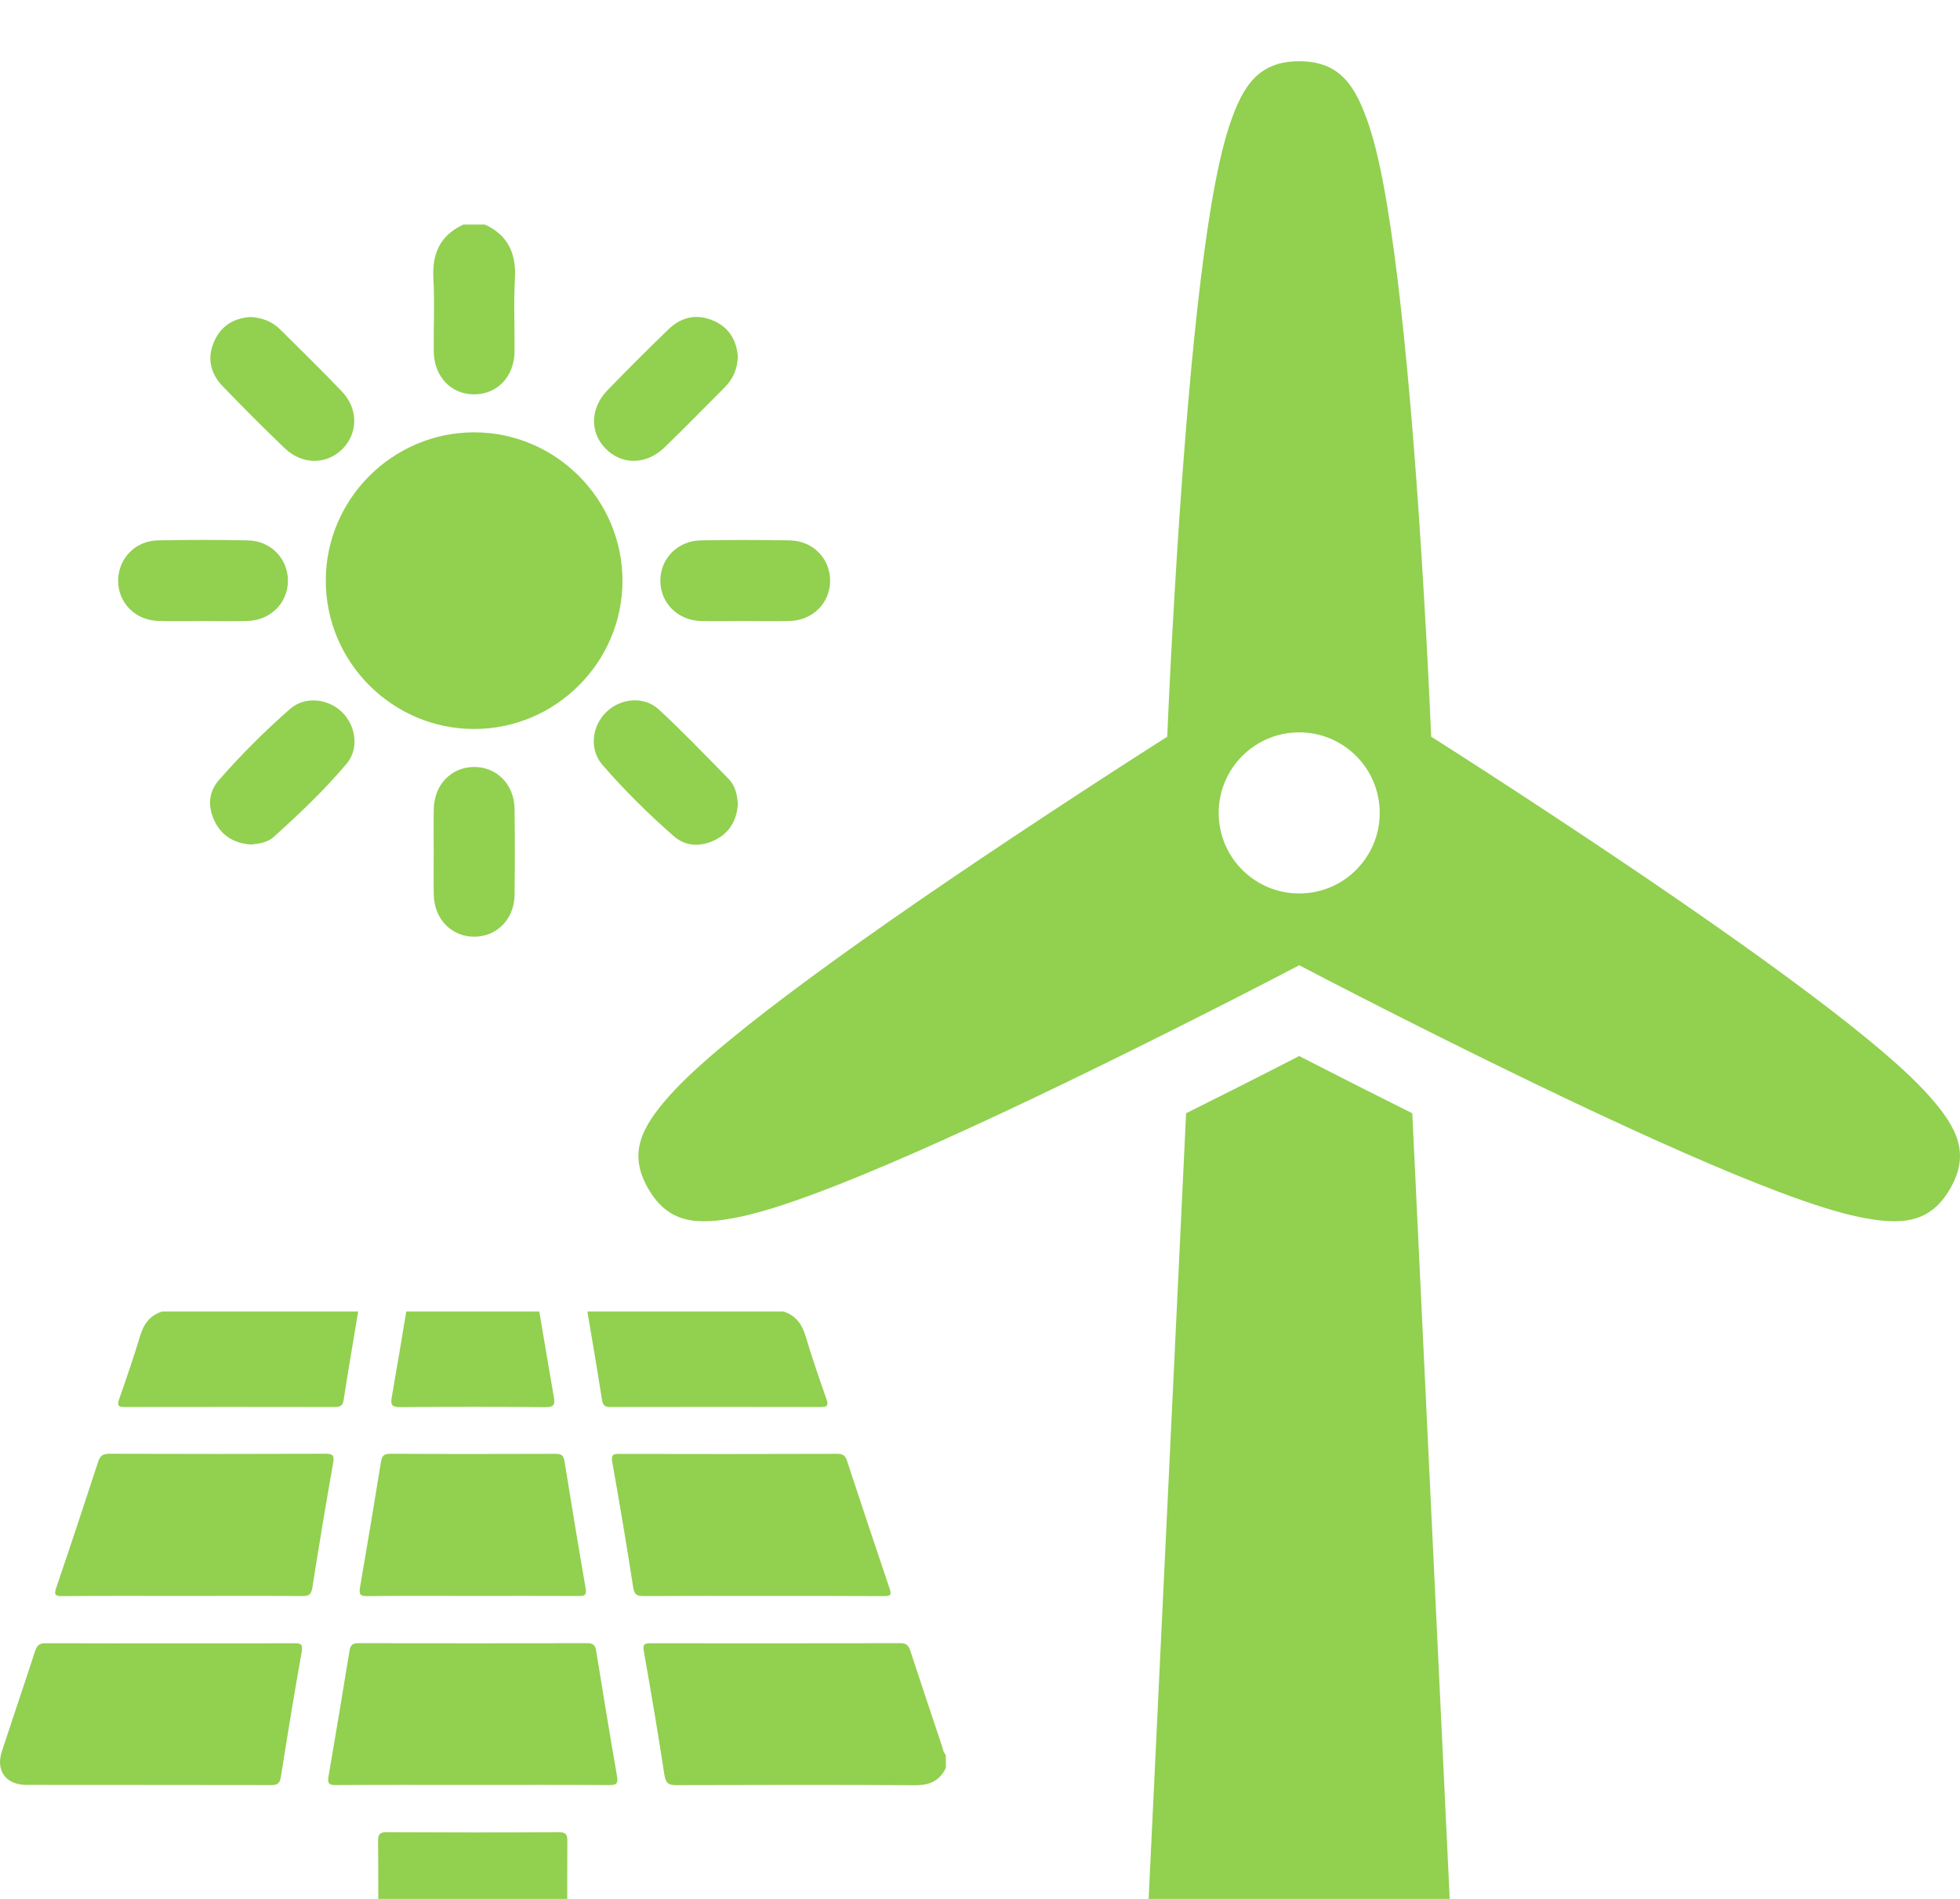 <?xml version="1.0" encoding="UTF-8"?>
<svg xmlns="http://www.w3.org/2000/svg" xmlns:xlink="http://www.w3.org/1999/xlink" width="32px" height="31px" viewBox="0 0 32 31" version="1.1">
<g clip-path="url(#clip0_427_139)">
<path d="M21.211 17.24C20.629 17.54 19.994 17.861 19.365 18.174L18.658 32.999H23.764L23.058 18.175C22.429 17.861 21.794 17.54 21.211 17.24Z" fill="#92D050"/>
<path d="M12.063 19.869C12.403 19.799 12.835 19.663 13.364 19.464C14.262 19.127 15.443 18.606 16.832 17.946C18.27 17.263 20.04 16.371 21.212 15.758C22.383 16.371 24.153 17.263 25.591 17.946C26.981 18.606 28.161 19.126 29.059 19.464C29.588 19.663 30.02 19.799 30.36 19.869C31.042 20.007 31.509 19.976 31.839 19.406C32.168 18.836 31.961 18.415 31.5 17.895C31.27 17.635 30.936 17.329 30.499 16.97C29.758 16.361 28.717 15.599 27.45 14.725C26.14 13.821 24.483 12.735 23.366 12.026C23.311 10.705 23.199 8.727 23.071 7.14C22.947 5.606 22.808 4.324 22.651 3.377C22.559 2.82 22.461 2.378 22.351 2.048C22.131 1.389 21.87 1 21.212 1C20.553 1 20.292 1.389 20.072 2.049C19.962 2.379 19.864 2.821 19.771 3.378C19.614 4.324 19.474 5.607 19.352 7.141C19.224 8.728 19.112 10.706 19.057 12.027C17.941 12.736 16.283 13.822 14.972 14.726C13.706 15.599 12.665 16.362 11.924 16.971C11.487 17.329 11.154 17.635 10.923 17.895C10.462 18.416 10.255 18.837 10.584 19.407C10.914 19.976 11.382 20.008 12.063 19.869ZM21.212 11.956C21.938 11.956 22.526 12.545 22.526 13.271C22.526 13.997 21.938 14.586 21.212 14.586C20.485 14.586 19.897 13.997 19.897 13.271C19.897 12.545 20.485 11.956 21.212 11.956Z" fill="#92D050"/>
<path d="M7.917 3.666C8.298 3.841 8.43 4.142 8.407 4.551C8.384 4.946 8.405 5.342 8.401 5.738C8.396 6.148 8.119 6.438 7.741 6.438C7.363 6.438 7.087 6.148 7.082 5.738C7.077 5.342 7.098 4.946 7.076 4.551C7.052 4.142 7.185 3.841 7.565 3.666C7.682 3.666 7.799 3.666 7.917 3.666Z" fill="#92D050"/>
<path d="M10.163 9.482C10.162 10.813 9.071 11.902 7.739 11.901C6.407 11.9 5.318 10.81 5.319 9.478C5.32 8.146 6.411 7.057 7.743 7.058C9.074 7.059 10.163 8.151 10.163 9.482Z" fill="#92D050"/>
<path d="M4.088 5.175C4.283 5.185 4.444 5.25 4.575 5.379C4.913 5.716 5.255 6.048 5.584 6.393C5.85 6.671 5.846 7.069 5.596 7.325C5.336 7.589 4.937 7.594 4.649 7.318C4.304 6.988 3.968 6.65 3.637 6.307C3.43 6.092 3.374 5.836 3.504 5.558C3.621 5.306 3.832 5.193 4.088 5.175Z" fill="#92D050"/>
<path d="M12.047 5.824C12.038 6.03 11.963 6.193 11.828 6.328C11.501 6.654 11.179 6.986 10.846 7.307C10.548 7.594 10.146 7.593 9.883 7.32C9.627 7.055 9.636 6.662 9.917 6.372C10.243 6.034 10.576 5.703 10.913 5.377C11.128 5.169 11.385 5.115 11.663 5.242C11.915 5.357 12.027 5.569 12.047 5.824Z" fill="#92D050"/>
<path d="M12.047 13.125C12.03 13.381 11.921 13.587 11.684 13.708C11.447 13.829 11.199 13.824 11.001 13.651C10.587 13.289 10.195 12.902 9.835 12.486C9.617 12.234 9.663 11.854 9.897 11.626C10.131 11.397 10.514 11.358 10.758 11.584C11.151 11.947 11.521 12.335 11.896 12.716C12.004 12.825 12.036 12.972 12.047 13.125Z" fill="#92D050"/>
<path d="M4.1 13.787C3.839 13.769 3.634 13.66 3.512 13.422C3.391 13.184 3.398 12.938 3.57 12.74C3.931 12.326 4.322 11.936 4.735 11.574C4.977 11.362 5.35 11.402 5.581 11.622C5.808 11.84 5.867 12.22 5.662 12.464C5.299 12.896 4.888 13.285 4.469 13.663C4.368 13.755 4.232 13.774 4.1 13.787Z" fill="#92D050"/>
<path d="M3.309 10.139C3.066 10.139 2.824 10.146 2.582 10.137C2.205 10.125 1.925 9.837 1.929 9.473C1.932 9.12 2.206 8.831 2.572 8.822C3.064 8.811 3.556 8.812 4.047 8.822C4.425 8.829 4.704 9.124 4.701 9.486C4.697 9.847 4.415 10.128 4.035 10.138C3.793 10.145 3.55 10.14 3.309 10.139Z" fill="#92D050"/>
<path d="M12.167 10.139C11.925 10.139 11.682 10.145 11.44 10.138C11.063 10.127 10.781 9.841 10.781 9.48C10.781 9.119 11.062 8.829 11.441 8.822C11.925 8.813 12.41 8.813 12.894 8.822C13.274 8.829 13.553 9.118 13.553 9.48C13.553 9.842 13.272 10.127 12.893 10.138C12.652 10.145 12.409 10.139 12.167 10.139Z" fill="#92D050"/>
<path d="M7.081 13.906C7.081 13.671 7.077 13.436 7.082 13.201C7.092 12.806 7.372 12.521 7.743 12.521C8.112 12.521 8.395 12.807 8.401 13.203C8.407 13.672 8.407 14.142 8.401 14.612C8.395 15.007 8.111 15.292 7.741 15.292C7.371 15.291 7.091 15.005 7.082 14.61C7.077 14.376 7.081 14.141 7.081 13.906Z" fill="#92D050"/>
<path d="M25.89 32.273H16.533C16.347 32.273 16.195 32.436 16.195 32.637C16.195 32.837 16.347 33 16.533 33H25.889C26.076 33 26.227 32.837 26.227 32.637C26.228 32.436 26.077 32.273 25.89 32.273Z" fill="#92D050"/>
<path d="M15.443 28.859C15.345 29.07 15.181 29.145 14.948 29.144C13.646 29.137 12.345 29.139 11.043 29.143C10.911 29.144 10.868 29.107 10.847 28.973C10.744 28.299 10.63 27.626 10.511 26.954C10.492 26.847 10.518 26.827 10.617 26.827C11.979 26.829 13.341 26.829 14.702 26.825C14.808 26.825 14.838 26.874 14.865 26.957C15.035 27.477 15.209 27.995 15.382 28.513C15.398 28.559 15.4 28.613 15.441 28.647C15.443 28.717 15.443 28.788 15.443 28.859Z" fill="#92D050"/>
<path d="M5.848 21.41C5.768 21.891 5.685 22.37 5.611 22.851C5.596 22.952 5.551 22.97 5.462 22.97C4.321 22.968 3.18 22.968 2.038 22.97C1.931 22.97 1.909 22.945 1.946 22.84C2.065 22.499 2.183 22.157 2.287 21.811C2.346 21.613 2.449 21.472 2.65 21.41C3.716 21.41 4.782 21.41 5.848 21.41Z" fill="#92D050"/>
<path d="M12.788 21.41C12.989 21.472 13.092 21.613 13.152 21.811C13.255 22.157 13.373 22.499 13.493 22.84C13.53 22.945 13.507 22.97 13.401 22.97C12.254 22.967 11.108 22.968 9.961 22.97C9.872 22.97 9.842 22.938 9.828 22.851C9.753 22.37 9.671 21.891 9.59 21.41C10.656 21.41 11.722 21.41 12.788 21.41Z" fill="#92D050"/>
<path d="M8.805 21.41C8.884 21.875 8.96 22.34 9.042 22.804C9.063 22.919 9.053 22.973 8.91 22.972C8.116 22.965 7.323 22.965 6.529 22.972C6.386 22.973 6.376 22.92 6.397 22.804C6.479 22.34 6.555 21.875 6.633 21.41C7.357 21.41 8.081 21.41 8.805 21.41Z" fill="#92D050"/>
<path d="M7.712 32.999C6.832 32.999 5.953 33.001 5.074 32.999C4.798 32.998 4.633 32.85 4.633 32.614C4.634 32.399 4.791 32.237 5.016 32.234C5.352 32.228 5.689 32.227 6.026 32.234C6.142 32.237 6.18 32.208 6.179 32.086C6.173 31.408 6.179 30.73 6.173 30.052C6.172 29.938 6.204 29.911 6.316 29.911C7.25 29.916 8.185 29.917 9.12 29.911C9.248 29.91 9.264 29.956 9.263 30.065C9.259 30.738 9.264 31.411 9.258 32.084C9.257 32.203 9.291 32.237 9.409 32.234C9.731 32.227 10.053 32.23 10.374 32.233C10.637 32.234 10.802 32.382 10.804 32.613C10.805 32.845 10.643 32.998 10.38 32.999C9.491 33.001 8.601 32.999 7.712 32.999Z" fill="#92D050"/>
<path d="M2.78 26.828C3.454 26.828 4.127 26.829 4.8 26.827C4.904 26.826 4.949 26.833 4.926 26.965C4.804 27.646 4.693 28.329 4.585 29.013C4.568 29.117 4.526 29.142 4.429 29.142C3.098 29.139 1.766 29.141 0.435 29.139C0.096 29.139 -0.074 28.907 0.031 28.589C0.211 28.041 0.397 27.495 0.575 26.948C0.605 26.855 0.65 26.826 0.747 26.826C1.423 26.83 2.102 26.828 2.78 26.828Z" fill="#92D050"/>
<path d="M7.718 29.14C6.975 29.14 6.23 29.137 5.487 29.142C5.369 29.143 5.343 29.113 5.364 28.998C5.482 28.316 5.594 27.633 5.706 26.949C5.72 26.861 5.753 26.825 5.85 26.825C7.097 26.829 8.343 26.829 9.589 26.825C9.688 26.825 9.719 26.863 9.733 26.95C9.844 27.633 9.956 28.317 10.074 28.999C10.095 29.115 10.066 29.142 9.95 29.142C9.206 29.137 8.462 29.14 7.718 29.14Z" fill="#92D050"/>
<path d="M2.98 26.054C2.326 26.054 1.673 26.051 1.02 26.057C0.896 26.058 0.88 26.032 0.919 25.917C1.152 25.234 1.379 24.548 1.603 23.862C1.635 23.764 1.68 23.733 1.784 23.733C2.961 23.737 4.137 23.737 5.313 23.733C5.434 23.732 5.461 23.758 5.439 23.883C5.319 24.559 5.207 25.237 5.1 25.917C5.083 26.023 5.05 26.057 4.941 26.056C4.287 26.051 3.633 26.054 2.98 26.054Z" fill="#92D050"/>
<path d="M12.455 26.054C11.807 26.054 11.158 26.052 10.51 26.056C10.402 26.057 10.356 26.035 10.338 25.915C10.232 25.231 10.117 24.548 9.996 23.867C9.975 23.748 10.011 23.734 10.114 23.735C11.3 23.738 12.486 23.738 13.672 23.734C13.764 23.734 13.802 23.765 13.83 23.851C14.058 24.547 14.29 25.241 14.525 25.935C14.563 26.043 14.53 26.057 14.431 26.057C13.772 26.053 13.114 26.054 12.455 26.054Z" fill="#92D050"/>
<path d="M7.717 26.054C7.144 26.054 6.571 26.05 5.998 26.057C5.874 26.059 5.86 26.022 5.878 25.913C5.996 25.231 6.109 24.547 6.22 23.864C6.235 23.771 6.266 23.732 6.371 23.733C7.271 23.738 8.171 23.737 9.071 23.734C9.165 23.733 9.201 23.761 9.216 23.854C9.328 24.547 9.442 25.24 9.562 25.933C9.58 26.039 9.547 26.056 9.451 26.055C8.873 26.052 8.295 26.054 7.717 26.054Z" fill="#92D050"/>
</g>
<defs>
<clipPath id="clip0_427_139">
<rect width="32" height="32" fill="white" transform="translate(0 1)"/>
</clipPath>
</defs>
</svg>
